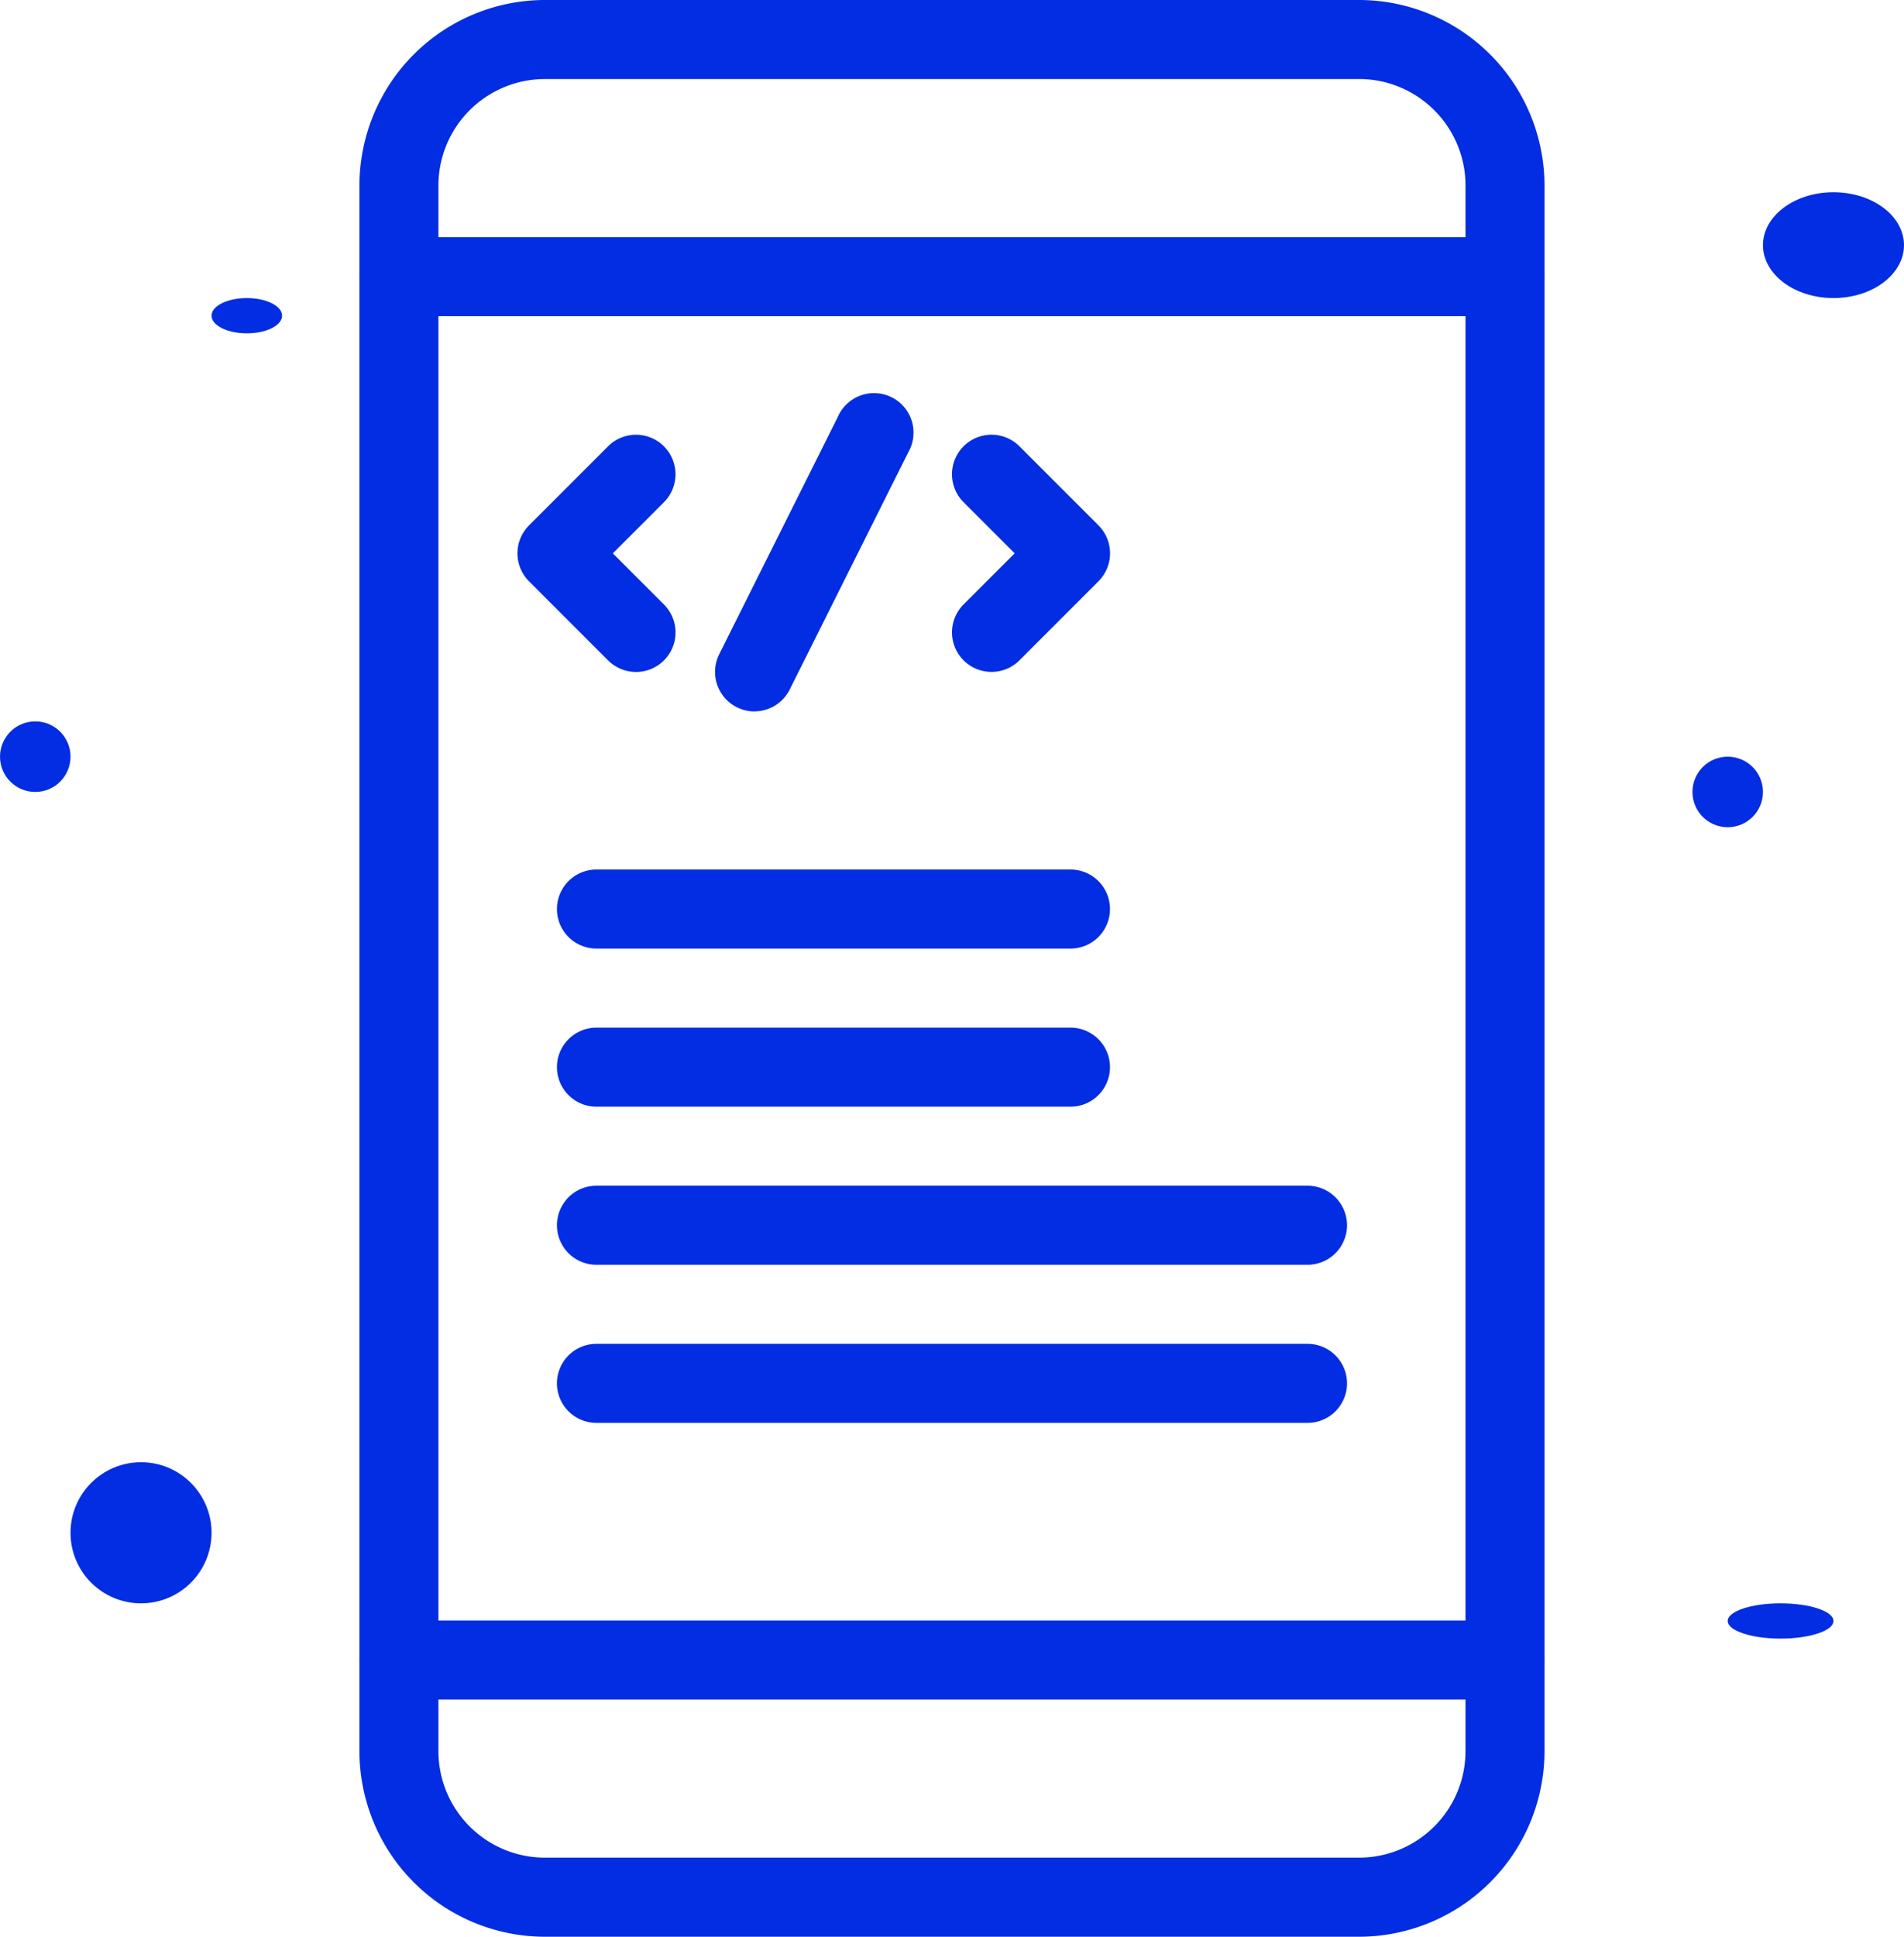 <svg xmlns="http://www.w3.org/2000/svg" width="54" height="54.898" viewBox="0 0 54 54.898">
  <defs>
    <style>
      .cls-1 {
        fill: #032de2;
      }
    </style>
  </defs>
  <g id="_x31_3_x2C__App_x2C__coding_x2C__development_x2C__mobile_x2C__code" transform="translate(-9.889 -10)">
    <g id="XMLID_15_" transform="translate(10 10)">
      <g id="XMLID_16_" transform="translate(0 0)">
        <g id="XMLID_41_" transform="translate(10.083)">
          <path id="XMLID_42_" class="cls-1" d="M128.352,64.9H105.259A5.265,5.265,0,0,1,100,59.639V15.259A5.265,5.265,0,0,1,105.259,10h23.092a5.265,5.265,0,0,1,5.259,5.259V59.639A5.265,5.265,0,0,1,128.352,64.9ZM105.259,12.241a3.022,3.022,0,0,0-3.019,3.019V59.639a3.022,3.022,0,0,0,3.019,3.019h23.092a3.022,3.022,0,0,0,3.019-3.019V15.259a3.022,3.022,0,0,0-3.019-3.019Z" transform="translate(-100 -10)"/>
        </g>
        <g id="XMLID_39_" transform="translate(10.083 6.722)">
          <path id="XMLID_40_" class="cls-1" d="M132.491,72.241H101.12a1.12,1.12,0,0,1,0-2.241h31.37a1.12,1.12,0,1,1,0,2.241Z" transform="translate(-100 -70)"/>
        </g>
        <g id="XMLID_37_" transform="translate(10.083 45.935)">
          <path id="XMLID_38_" class="cls-1" d="M132.491,422.241H101.12a1.12,1.12,0,1,1,0-2.241h31.37a1.12,1.12,0,1,1,0,2.241Z" transform="translate(-100 -420)"/>
        </g>
        <g id="XMLID_35_" transform="translate(14.565 12.324)">
          <path id="XMLID_36_" class="cls-1" d="M143.361,126.722a1.117,1.117,0,0,1-.792-.328l-2.241-2.241a1.121,1.121,0,0,1,0-1.585l2.241-2.241a1.12,1.12,0,0,1,1.585,1.585l-1.449,1.449,1.449,1.449a1.12,1.12,0,0,1-.792,1.913Z" transform="translate(-140 -119.999)"/>
        </g>
        <g id="XMLID_33_" transform="translate(26.889 12.324)">
          <path id="XMLID_34_" class="cls-1" d="M251.12,126.721a1.12,1.12,0,0,1-.792-1.913l1.448-1.448-1.449-1.449a1.12,1.12,0,0,1,1.585-1.585l2.241,2.241a1.121,1.121,0,0,1,0,1.585l-2.241,2.241A1.117,1.117,0,0,1,251.12,126.721Z" transform="translate(-249.999 -119.999)"/>
        </g>
        <g id="XMLID_31_" transform="translate(20.167 11.203)">
          <path id="XMLID_32_" class="cls-1" d="M191.118,118.961a1.121,1.121,0,0,1-1-1.622l3.361-6.722a1.12,1.12,0,1,1,2,1l-3.361,6.722a1.121,1.121,0,0,1-1,.62Z" transform="translate(-189.998 -109.997)"/>
        </g>
        <g id="XMLID_29_" transform="translate(15.685 24.648)">
          <path id="XMLID_30_" class="cls-1" d="M164.565,232.241H151.12a1.12,1.12,0,0,1,0-2.241h13.444a1.12,1.12,0,0,1,0,2.241Z" transform="translate(-150 -230)"/>
        </g>
        <g id="XMLID_27_" transform="translate(15.685 29.13)">
          <path id="XMLID_28_" class="cls-1" d="M164.565,272.241H151.12a1.12,1.12,0,0,1,0-2.241h13.444a1.12,1.12,0,0,1,0,2.241Z" transform="translate(-150 -270)"/>
        </g>
        <g id="XMLID_25_" transform="translate(15.685 33.611)">
          <path id="XMLID_26_" class="cls-1" d="M171.287,312.241H151.12a1.12,1.12,0,1,1,0-2.241h20.167a1.12,1.12,0,1,1,0,2.241Z" transform="translate(-150 -310)"/>
        </g>
        <g id="XMLID_23_" transform="translate(15.685 38.093)">
          <path id="XMLID_24_" class="cls-1" d="M171.287,352.241H151.12a1.12,1.12,0,0,1,0-2.241h20.167a1.12,1.12,0,0,1,0,2.241Z" transform="translate(-150 -350)"/>
        </g>
        <ellipse id="XMLID_22_" class="cls-1" cx="2" cy="1.5" rx="2" ry="1.5" transform="translate(49.889 5.449)"/>
        <circle id="XMLID_21_" class="cls-1" cx="2" cy="2" r="2" transform="translate(1.889 41.449)"/>
        <circle id="XMLID_20_" class="cls-1" cx="1" cy="1" r="1" transform="translate(-0.111 20.449)"/>
        <circle id="XMLID_19_" class="cls-1" cx="1" cy="1" r="1" transform="translate(47.889 21.449)"/>
        <ellipse id="XMLID_18_" class="cls-1" cx="1" cy="0.5" rx="1" ry="0.5" transform="translate(5.889 8.449)"/>
        <ellipse id="XMLID_17_" class="cls-1" cx="1.5" cy="0.5" rx="1.5" ry="0.5" transform="translate(48.889 45.449)"/>
      </g>
    </g>
  </g>
</svg>
